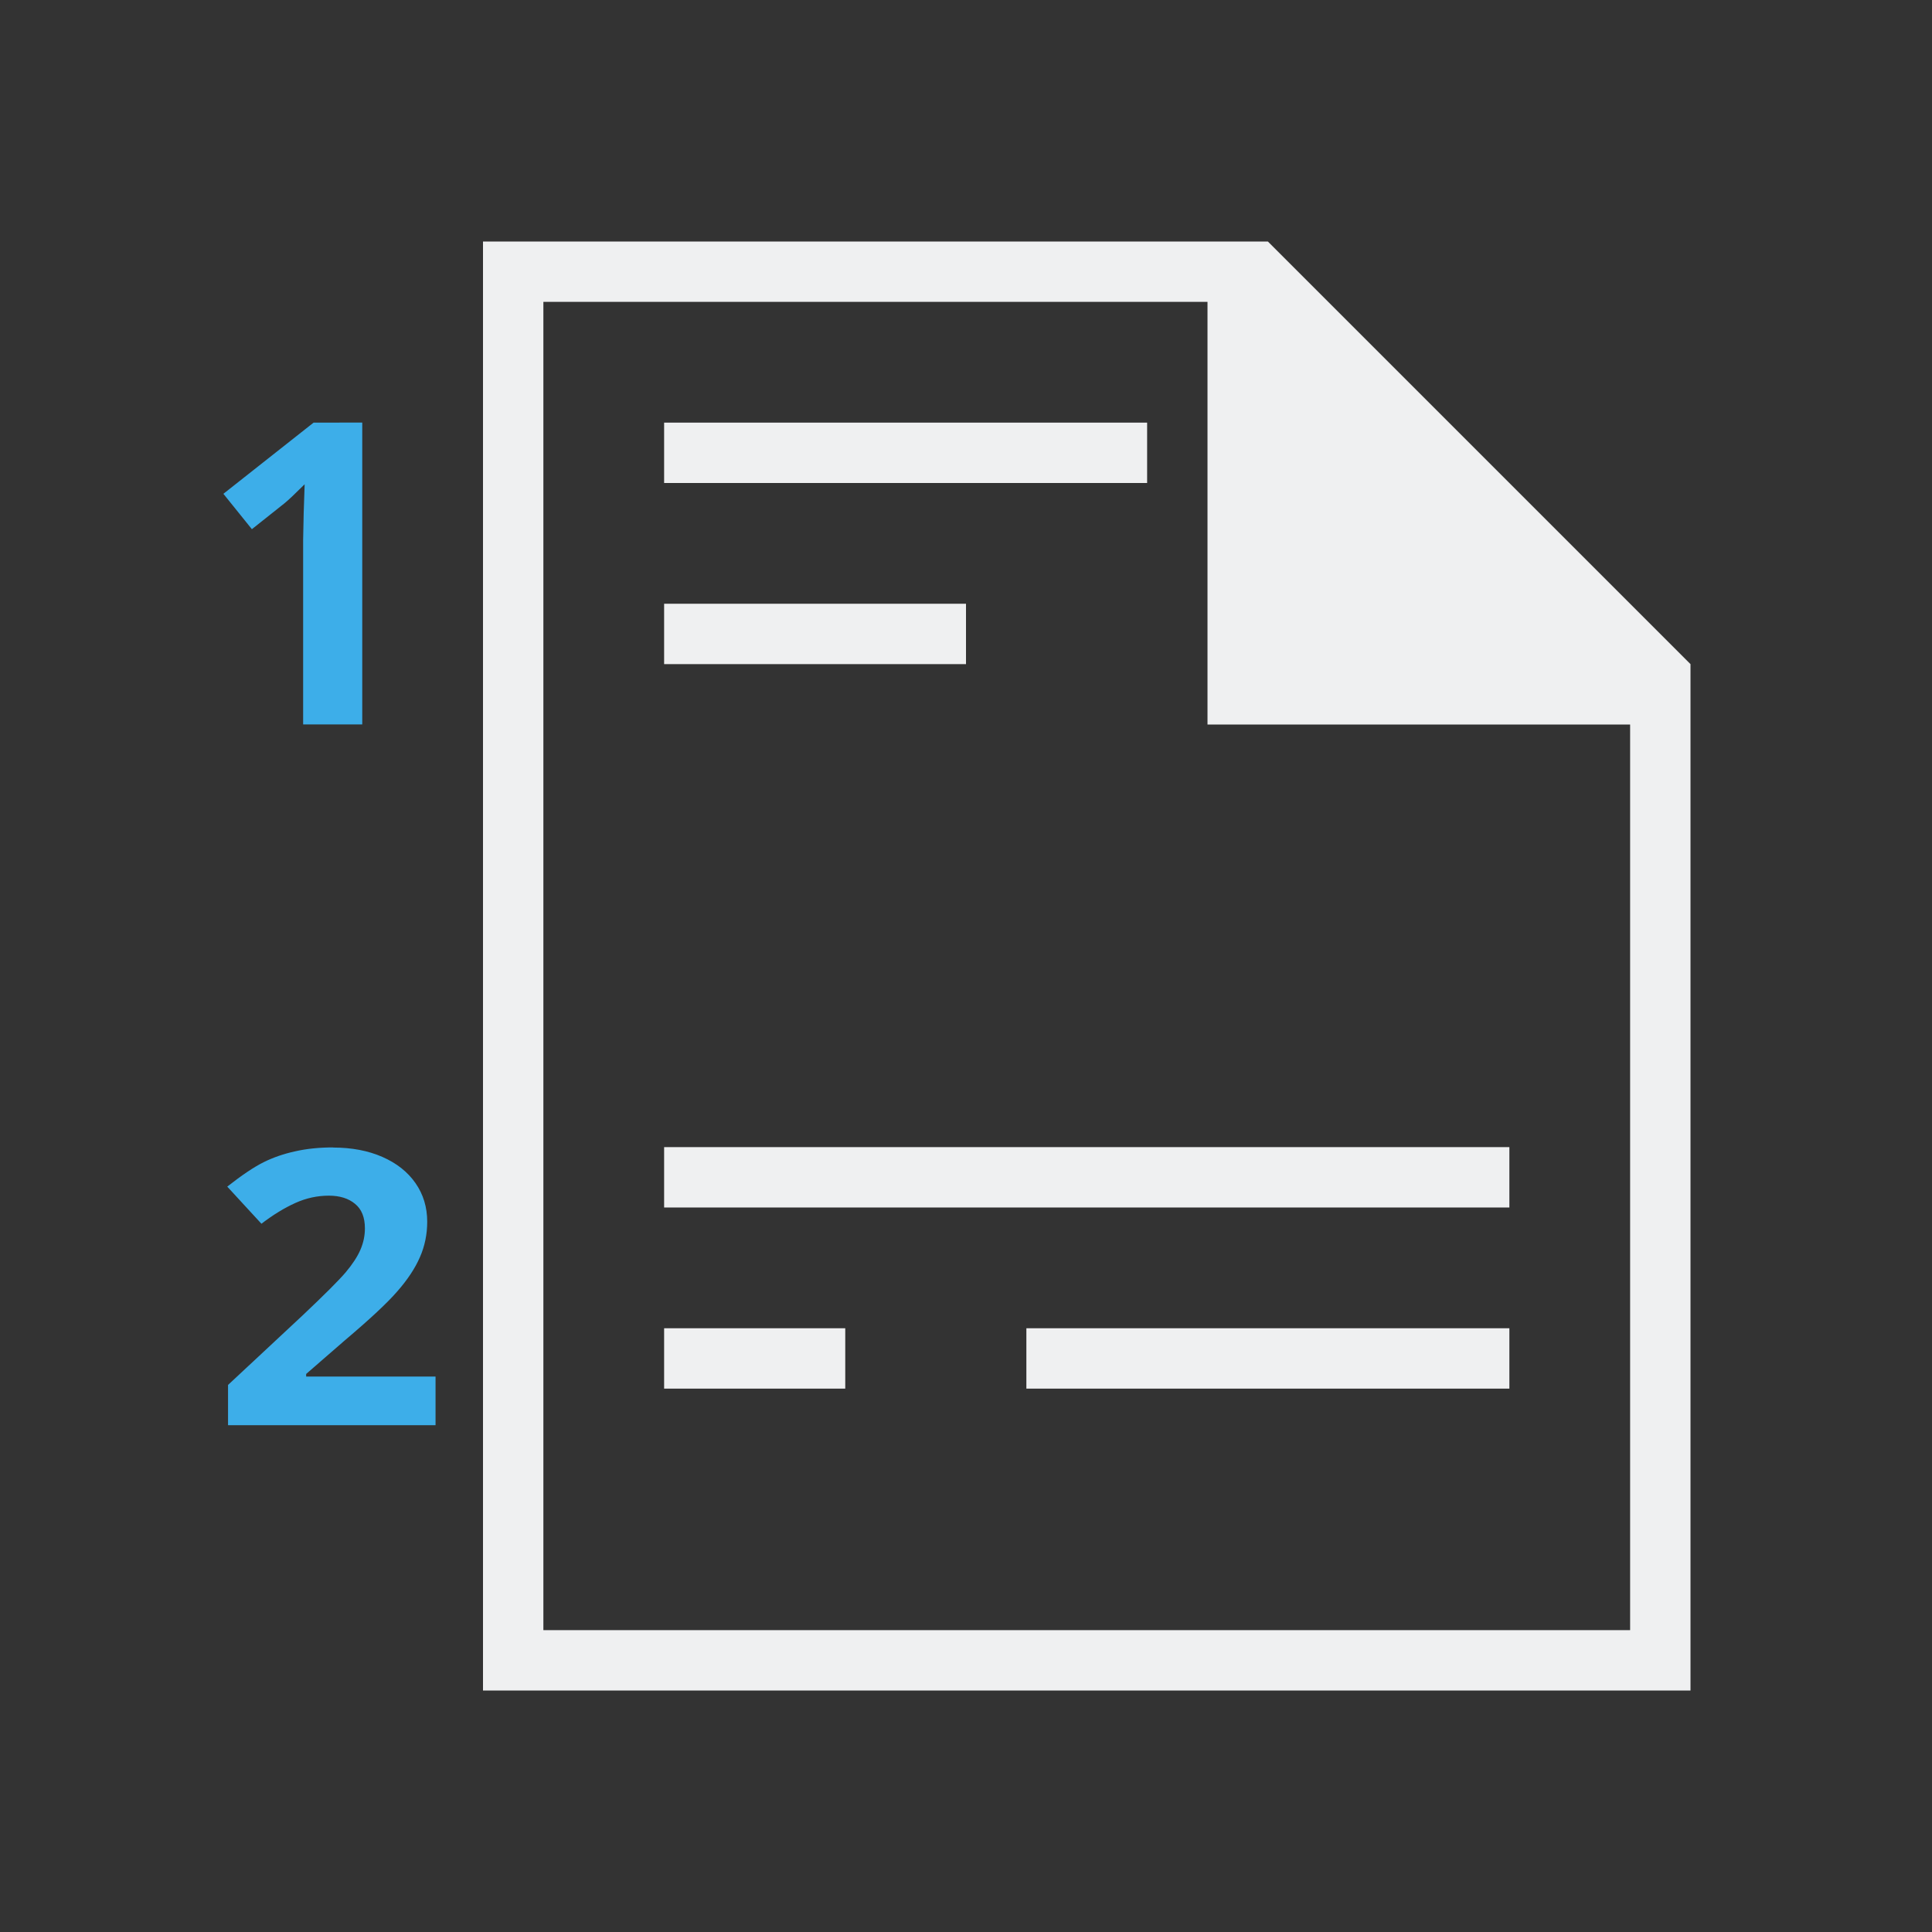 <svg viewBox="0 0 32 32" xmlns="http://www.w3.org/2000/svg"><rect x="0" y="0" width="32" height="32" fill="#333333" stroke="none"/><path d="m8 4v24h20v-17l-7-7h-1zm1 1h11v7h7v15h-18z" fill="#eff0f1"/><path d="m11 7v1h8v-1zm0 3v1h5v-1zm0 9v1h14v-1zm0 3v1h3v-1zm6 0v1h8v-1z" fill="#eff0f1"/><path d="m5.194 7-1.494 1.179.472.586.535-.425c.063-.05.176-.157.339-.319l-.016.478-.009.438v3.062h.979v-5zm.324 12.005c-.233 0-.443.022-.631.065-.188.041-.362.101-.521.18-.159.079-.36.214-.602.404l.566.615c.195-.149.382-.263.562-.344.179-.081.364-.121.555-.121.182 0 .326.046.433.135.11.089.164.225.164.407 0 .122-.025.239-.074.353-.049.114-.13.238-.243.373-.112.132-.351.371-.717.717l-1.233 1.15v.667h3.437v-.806h-2.143v-.043l.633-.55c.421-.356.715-.63.88-.822.168-.192.292-.38.371-.562.081-.184.121-.38.121-.588 0-.24-.065-.454-.195-.64-.13-.186-.313-.33-.548-.433-.235-.103-.508-.155-.815-.155z" fill="#3daee9" stroke-width="1.15"/></svg>
